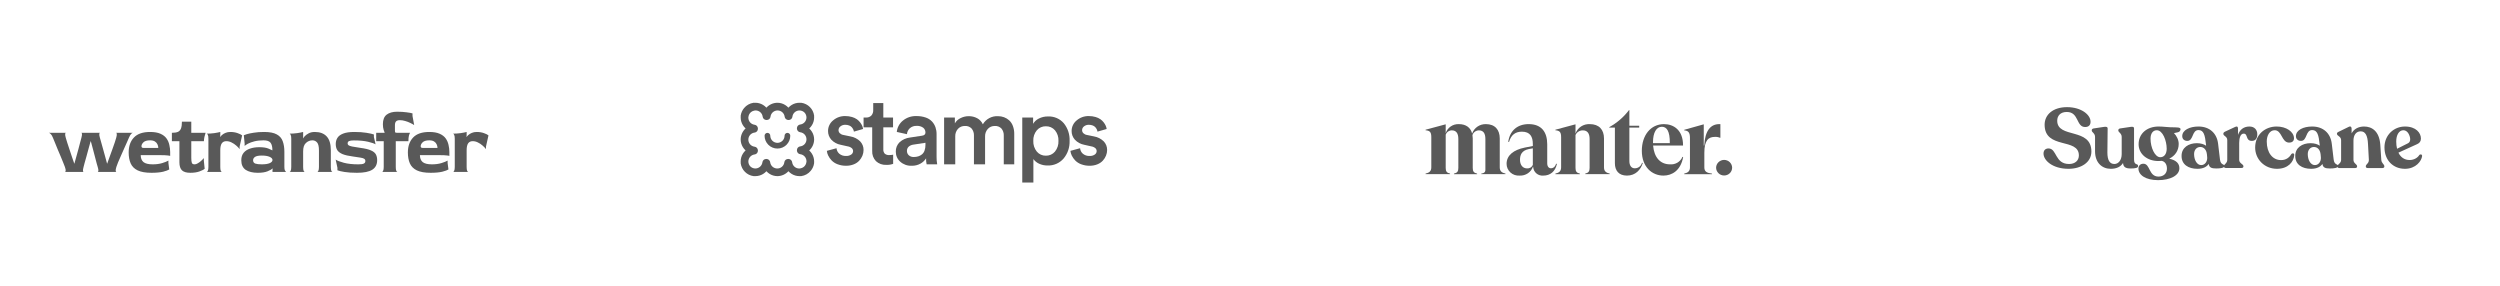 <svg width="840" height="96" viewBox="0 0 840 96" fill="none" xmlns="http://www.w3.org/2000/svg">
<path d="M21.811 57.778C21.942 57.778 22.026 57.656 22.064 57.412C22.12 57.169 22.036 56.728 21.811 56.091C21.736 55.847 21.567 55.416 21.305 54.798C21.061 54.179 20.771 53.467 20.433 52.661C20.096 51.856 19.75 51.04 19.393 50.216C19.056 49.391 18.747 48.632 18.466 47.939C18.185 47.245 17.969 46.721 17.819 46.364C17.576 45.727 17.313 45.278 17.032 45.015C16.77 44.753 16.554 44.622 16.386 44.622H22.12C22.008 44.622 21.933 44.753 21.895 45.015C21.858 45.278 21.933 45.727 22.12 46.364C22.214 46.702 22.364 47.199 22.57 47.854C22.795 48.51 23.038 49.251 23.301 50.075C23.582 50.9 23.863 51.743 24.144 52.605C24.444 53.467 24.716 54.264 24.959 54.995H24.988C25.194 54.245 25.419 53.439 25.662 52.577C25.906 51.696 26.14 50.844 26.365 50.019C26.59 49.176 26.787 48.426 26.955 47.77C27.143 47.114 27.274 46.627 27.349 46.308C27.517 45.671 27.583 45.231 27.546 44.987C27.508 44.743 27.442 44.622 27.349 44.622H33.59C33.477 44.622 33.402 44.753 33.365 45.015C33.327 45.278 33.402 45.727 33.59 46.364C33.683 46.702 33.824 47.199 34.011 47.854C34.199 48.51 34.405 49.251 34.63 50.075C34.855 50.9 35.089 51.743 35.332 52.605C35.576 53.467 35.792 54.264 35.979 54.995H36.007C36.288 54.245 36.579 53.439 36.879 52.577C37.197 51.696 37.506 50.844 37.806 50.019C38.106 49.176 38.368 48.426 38.593 47.77C38.818 47.114 38.968 46.627 39.043 46.308C39.212 45.709 39.277 45.278 39.24 45.015C39.202 44.753 39.137 44.622 39.043 44.622H44.637C44.506 44.622 44.319 44.743 44.075 44.987C43.831 45.231 43.578 45.662 43.316 46.28C43.185 46.617 42.969 47.114 42.669 47.77C42.37 48.426 42.041 49.157 41.685 49.963C41.33 50.769 40.973 51.575 40.617 52.38C40.261 53.186 39.943 53.917 39.661 54.573C39.399 55.229 39.212 55.735 39.099 56.091C38.912 56.691 38.837 57.122 38.874 57.384C38.912 57.647 38.987 57.778 39.099 57.778H32.831C32.943 57.778 33.018 57.647 33.055 57.384C33.093 57.122 33.018 56.691 32.831 56.091C32.774 55.922 32.662 55.538 32.493 54.938C32.343 54.339 32.156 53.617 31.931 52.774C31.706 51.912 31.472 51.022 31.228 50.103C30.985 49.185 30.75 48.314 30.525 47.489H30.441C30.216 48.276 29.982 49.119 29.738 50.019C29.495 50.9 29.26 51.762 29.035 52.605C28.811 53.43 28.604 54.161 28.417 54.798C28.248 55.416 28.136 55.847 28.08 56.091C27.911 56.709 27.845 57.15 27.883 57.412C27.921 57.656 27.986 57.778 28.08 57.778H21.811ZM50.88 58.059C48.912 58.059 47.366 57.787 46.242 57.243C45.136 56.7 44.358 55.922 43.908 54.91C43.459 53.88 43.234 52.652 43.234 51.228C43.234 49.11 43.824 47.433 45.005 46.196C46.185 44.959 47.994 44.34 50.43 44.34C51.855 44.34 53.007 44.537 53.888 44.931C54.788 45.324 55.472 45.849 55.94 46.505C56.408 47.161 56.727 47.892 56.896 48.698C57.083 49.485 57.177 50.281 57.177 51.087V52.408C57.177 52.352 56.914 52.296 56.39 52.24C55.884 52.165 55.022 52.127 53.804 52.127H47.282C47.282 53.158 47.591 53.936 48.209 54.461C48.847 54.967 49.877 55.219 51.302 55.219C52.501 55.219 53.569 55.079 54.506 54.798C55.462 54.498 56.156 54.217 56.587 53.955V54.798L56.868 56.934C56.512 57.178 55.828 57.431 54.816 57.693C53.804 57.937 52.492 58.059 50.88 58.059ZM48.322 49.71H53.185C53.185 49.297 53.091 48.895 52.904 48.501C52.735 48.107 52.454 47.789 52.061 47.545C51.667 47.283 51.124 47.152 50.43 47.152C49.4 47.152 48.659 47.367 48.209 47.798C47.76 48.229 47.535 48.679 47.535 49.148C47.535 49.335 47.591 49.475 47.703 49.569C47.816 49.663 48.022 49.71 48.322 49.71ZM63.963 58.059C62.67 58.059 61.733 57.787 61.152 57.243C60.571 56.681 60.281 55.772 60.281 54.517V47.433H57.751V44.622C58.613 44.622 59.287 44.519 59.775 44.312C60.262 44.087 60.609 43.703 60.815 43.16C61.021 42.616 61.124 41.857 61.124 40.883H64.272V44.622H69.079C68.948 44.996 68.817 45.465 68.686 46.027C68.573 46.571 68.517 47.039 68.517 47.433H64.272V52.971C64.272 53.833 64.338 54.423 64.469 54.742C64.6 55.06 64.91 55.219 65.397 55.219C65.715 55.219 66.062 55.107 66.437 54.882C66.83 54.657 67.205 54.386 67.561 54.067C67.936 53.73 68.245 53.411 68.489 53.111V53.983L68.77 56.709C68.433 57.009 67.842 57.309 66.999 57.609C66.156 57.909 65.144 58.059 63.963 58.059ZM69.462 57.778C69.593 57.778 69.715 57.647 69.828 57.384C69.959 57.122 70.024 56.691 70.024 56.091V46.589C70.024 45.99 69.959 45.568 69.828 45.324C69.715 45.062 69.593 44.922 69.462 44.903C70.287 44.903 71.13 44.846 71.992 44.734C72.854 44.603 73.529 44.472 74.016 44.34V45.465L73.96 45.943L74.016 45.999C74.147 45.793 74.353 45.568 74.635 45.324C74.934 45.062 75.309 44.837 75.759 44.65C76.228 44.444 76.771 44.34 77.389 44.34C78.308 44.34 79.123 44.472 79.835 44.734C80.547 44.978 81.053 45.231 81.353 45.493L80.51 49.26V50.103C80.229 49.71 79.844 49.307 79.357 48.895C78.889 48.482 78.364 48.136 77.783 47.854C77.221 47.573 76.64 47.433 76.04 47.433C75.365 47.433 74.859 47.676 74.522 48.164C74.185 48.651 74.016 49.419 74.016 50.469V56.091C74.016 56.691 74.072 57.122 74.185 57.384C74.316 57.647 74.447 57.778 74.578 57.778H69.462ZM86.611 58.059C84.924 58.059 83.575 57.731 82.563 57.075C81.57 56.4 81.073 55.322 81.073 53.842C81.073 52.811 81.335 51.977 81.86 51.34C82.385 50.703 83.097 50.234 83.996 49.935C84.915 49.616 85.955 49.457 87.117 49.457C88.41 49.457 89.422 49.607 90.153 49.907C90.884 50.206 91.343 50.413 91.53 50.525C91.53 49.363 91.324 48.51 90.912 47.967C90.499 47.423 89.703 47.152 88.522 47.152C87.379 47.152 86.367 47.264 85.486 47.489C84.606 47.714 83.884 47.976 83.322 48.276C82.778 48.576 82.403 48.829 82.197 49.035V48.192L81.916 45.437C82.047 45.362 82.394 45.24 82.956 45.071C83.519 44.903 84.287 44.743 85.261 44.593C86.236 44.425 87.398 44.34 88.747 44.34C90.603 44.34 92.017 44.612 92.992 45.156C93.966 45.681 94.632 46.44 94.988 47.433C95.363 48.426 95.55 49.625 95.55 51.031V56.091C95.55 56.616 95.606 57 95.719 57.243C95.85 57.468 95.981 57.647 96.112 57.778H91.558V57.187L91.615 56.653L91.558 56.597C91.258 56.916 90.687 57.243 89.844 57.581C89.019 57.9 87.941 58.059 86.611 58.059ZM87.932 55.219C89.094 55.219 89.984 55.088 90.603 54.826C91.24 54.545 91.558 54.189 91.558 53.758C91.558 53.327 91.23 52.971 90.575 52.69C89.937 52.408 89.066 52.268 87.96 52.268C86.892 52.268 86.133 52.418 85.683 52.718C85.252 53.017 85.037 53.392 85.037 53.842C85.037 54.404 85.29 54.779 85.796 54.967C86.302 55.135 87.014 55.219 87.932 55.219ZM97.301 57.778C97.432 57.778 97.554 57.647 97.666 57.384C97.798 57.122 97.863 56.691 97.863 56.091V46.589C97.863 45.99 97.798 45.568 97.666 45.324C97.554 45.062 97.432 44.922 97.301 44.903C98.126 44.903 98.969 44.846 99.831 44.734C100.693 44.603 101.368 44.472 101.855 44.34V46.055L101.799 46.421L101.855 46.477C101.911 46.346 102.089 46.111 102.389 45.774C102.689 45.437 103.12 45.118 103.682 44.818C104.244 44.5 104.938 44.34 105.762 44.34C107.505 44.34 108.836 44.837 109.754 45.83C110.691 46.824 111.16 48.379 111.16 50.497V56.091C111.16 56.691 111.216 57.122 111.328 57.384C111.46 57.647 111.591 57.778 111.722 57.778H106.606C106.737 57.778 106.859 57.647 106.971 57.384C107.102 57.122 107.168 56.691 107.168 56.091V50.581C107.168 49.251 106.962 48.351 106.549 47.883C106.137 47.395 105.612 47.152 104.975 47.152C104.169 47.152 103.448 47.442 102.811 48.023C102.174 48.585 101.855 49.522 101.855 50.834V56.091C101.855 56.691 101.911 57.122 102.024 57.384C102.155 57.647 102.286 57.778 102.417 57.778H97.301ZM119.951 58.059C118.283 58.059 116.877 57.965 115.734 57.778C114.591 57.59 113.804 57.403 113.373 57.215V56.372L112.782 53.617C113.27 53.973 114.179 54.329 115.509 54.685C116.84 55.041 118.47 55.219 120.401 55.219C121.281 55.219 121.89 55.135 122.228 54.967C122.584 54.798 122.762 54.507 122.762 54.095C122.762 53.776 122.64 53.533 122.396 53.364C122.172 53.196 121.759 53.064 121.16 52.971C120.56 52.858 119.688 52.727 118.545 52.577C117.102 52.39 115.959 52.127 115.116 51.79C114.272 51.434 113.673 50.984 113.317 50.441C112.979 49.878 112.811 49.194 112.811 48.389C112.811 47.639 112.989 46.964 113.345 46.364C113.719 45.746 114.357 45.259 115.256 44.903C116.175 44.528 117.449 44.34 119.079 44.34C120.616 44.34 121.965 44.434 123.127 44.622C124.289 44.809 125.123 44.996 125.629 45.184V46.027L126.191 48.501C125.76 48.22 124.917 47.929 123.661 47.63C122.406 47.33 120.813 47.18 118.883 47.18C118.133 47.18 117.599 47.255 117.28 47.405C116.962 47.555 116.802 47.817 116.802 48.192C116.802 48.435 116.905 48.642 117.112 48.81C117.318 48.96 117.721 49.101 118.32 49.232C118.939 49.363 119.857 49.513 121.075 49.682C122.668 49.888 123.868 50.178 124.673 50.553C125.479 50.909 126.023 51.359 126.304 51.902C126.585 52.427 126.726 53.064 126.726 53.814C126.726 55.257 126.182 56.325 125.095 57.019C124.008 57.712 122.293 58.059 119.951 58.059ZM128.369 57.778C128.5 57.778 128.622 57.647 128.734 57.384C128.865 57.122 128.931 56.691 128.931 56.091V47.433H126.401V44.622H129.212L129.24 44.565C129.184 44.472 129.072 44.163 128.903 43.638C128.734 43.094 128.65 42.457 128.65 41.726C128.65 40.246 129.072 39.177 129.915 38.522C130.777 37.866 131.948 37.538 133.429 37.538C134.628 37.538 135.687 37.603 136.605 37.734C137.524 37.847 138.189 37.969 138.602 38.1V38.971L139.164 42.035C138.826 41.792 138.385 41.548 137.843 41.304C137.317 41.042 136.755 40.827 136.156 40.658C135.556 40.471 134.956 40.377 134.356 40.377C133.757 40.377 133.326 40.517 133.063 40.798C132.82 41.08 132.698 41.492 132.698 42.035V43.778C132.698 44.191 132.735 44.434 132.81 44.509C132.885 44.584 133.138 44.622 133.569 44.622H137.786C137.655 44.79 137.524 45.118 137.392 45.605C137.28 46.074 137.224 46.683 137.224 47.433H132.979V56.091C132.979 56.691 133.035 57.122 133.148 57.384C133.279 57.647 133.41 57.778 133.541 57.778H128.369ZM144.692 58.059C142.724 58.059 141.178 57.787 140.054 57.243C138.948 56.7 138.17 55.922 137.72 54.91C137.271 53.88 137.046 52.652 137.046 51.228C137.046 49.11 137.636 47.433 138.817 46.196C139.997 44.959 141.806 44.34 144.242 44.34C145.666 44.34 146.819 44.537 147.7 44.931C148.599 45.324 149.284 45.849 149.752 46.505C150.22 47.161 150.539 47.892 150.708 48.698C150.895 49.485 150.989 50.281 150.989 51.087V52.408C150.989 52.352 150.726 52.296 150.202 52.24C149.696 52.165 148.834 52.127 147.615 52.127H141.094C141.094 53.158 141.403 53.936 142.021 54.461C142.658 54.967 143.69 55.219 145.114 55.219C146.313 55.219 147.381 55.079 148.318 54.798C149.274 54.498 149.967 54.217 150.399 53.955V54.798L150.68 56.934C150.324 57.178 149.64 57.431 148.628 57.693C147.616 57.937 146.304 58.059 144.692 58.059ZM142.134 49.71H146.997C146.997 49.297 146.903 48.895 146.716 48.501C146.547 48.107 146.266 47.789 145.873 47.545C145.479 47.283 144.935 47.152 144.242 47.152C143.212 47.152 142.471 47.367 142.021 47.798C141.572 48.229 141.347 48.679 141.347 49.148C141.347 49.335 141.403 49.475 141.515 49.569C141.628 49.663 141.834 49.71 142.134 49.71ZM152.237 57.778C152.369 57.778 152.49 57.647 152.602 57.384C152.734 57.122 152.799 56.691 152.799 56.091V46.589C152.799 45.99 152.734 45.568 152.602 45.324C152.49 45.062 152.369 44.922 152.237 44.903C153.062 44.903 153.905 44.846 154.767 44.734C155.63 44.603 156.304 44.472 156.791 44.34V45.465L156.734 45.943L156.791 45.999C156.923 45.793 157.128 45.568 157.409 45.324C157.71 45.062 158.084 44.837 158.534 44.65C159.003 44.444 159.546 44.34 160.164 44.34C161.083 44.34 161.898 44.472 162.61 44.734C163.322 44.978 163.828 45.231 164.128 45.493L163.284 49.26V50.103C163.003 49.71 162.619 49.307 162.132 48.895C161.664 48.482 161.139 48.136 160.558 47.854C159.995 47.573 159.415 47.433 158.815 47.433C158.14 47.433 157.634 47.676 157.297 48.164C156.959 48.651 156.791 49.419 156.791 50.469V56.091C156.791 56.691 156.847 57.122 156.959 57.384C157.091 57.647 157.222 57.778 157.353 57.778H152.237Z" fill="#595959"/>
<path d="M277.82 50.688L281.071 49.8C281.125 50.516 281.459 51.181 282.002 51.652C282.638 52.179 283.449 52.447 284.274 52.401C284.889 52.436 285.499 52.27 286.011 51.928C286.203 51.8 286.361 51.627 286.47 51.423C286.58 51.22 286.638 50.993 286.639 50.762C286.64 50.571 286.599 50.382 286.518 50.208C286.437 50.034 286.319 49.881 286.172 49.758C285.772 49.441 285.293 49.238 284.787 49.169L282.453 48.646C281.252 48.425 280.154 47.826 279.319 46.937C278.597 46.129 278.206 45.08 278.223 43.997C278.222 43.321 278.373 42.654 278.664 42.044C278.955 41.434 279.378 40.896 279.904 40.47C281.041 39.483 282.508 38.958 284.015 38.999C284.78 38.99 285.543 39.096 286.277 39.312C286.867 39.478 287.426 39.739 287.933 40.084C288.35 40.383 288.719 40.744 289.028 41.154C289.301 41.503 289.529 41.886 289.705 42.292C289.845 42.628 289.944 42.98 290.001 43.339L286.911 44.227C286.877 43.972 286.802 43.724 286.69 43.492C286.562 43.226 286.398 42.979 286.203 42.757C285.961 42.49 285.659 42.286 285.321 42.161C284.905 42.001 284.461 41.922 284.015 41.931C283.427 41.91 282.851 42.097 282.389 42.461C282.191 42.607 282.029 42.797 281.917 43.016C281.805 43.235 281.745 43.477 281.742 43.723C281.74 43.917 281.778 44.11 281.853 44.29C281.928 44.469 282.039 44.632 282.179 44.767C282.5 45.072 282.907 45.273 283.346 45.342L285.724 45.831C286.965 46.034 288.113 46.616 289.011 47.495C289.761 48.272 290.172 49.314 290.154 50.394C290.154 51.044 290.027 51.687 289.781 52.289C289.526 52.911 289.164 53.483 288.709 53.979C288.194 54.525 287.563 54.95 286.862 55.22C286.047 55.544 285.176 55.704 284.299 55.692C283.313 55.708 282.333 55.535 281.411 55.185C280.65 54.907 279.962 54.46 279.398 53.878C278.947 53.402 278.57 52.861 278.278 52.273C278.034 51.775 277.879 51.239 277.82 50.688Z" fill="#595959"/>
<path d="M290.163 42.786V39.491H290.971C291.305 39.515 291.64 39.467 291.954 39.349C292.267 39.231 292.551 39.047 292.787 38.809C293.212 38.312 293.432 37.67 293.402 37.016V34.636H296.795V39.491H300.062V42.786H296.795V50.117C296.77 50.389 296.8 50.664 296.882 50.924C296.965 51.185 297.099 51.426 297.277 51.634C297.705 51.983 298.253 52.151 298.803 52.102C299.237 52.103 299.671 52.06 300.097 51.974V55.052C299.356 55.315 298.572 55.432 297.788 55.396C297.156 55.431 296.524 55.339 295.929 55.124C295.333 54.91 294.788 54.578 294.324 54.148C293.889 53.691 293.552 53.149 293.334 52.556C293.117 51.964 293.023 51.333 293.059 50.703V42.786H290.163Z" fill="#595959"/>
<path d="M300.992 50.991C300.965 50.388 301.068 49.786 301.294 49.226C301.52 48.666 301.864 48.161 302.302 47.746C303.265 46.895 304.466 46.361 305.743 46.213L309.783 45.598C310.561 45.5 310.951 45.147 310.951 44.537C310.958 44.229 310.895 43.924 310.767 43.644C310.638 43.364 310.446 43.118 310.207 42.923C309.56 42.459 308.77 42.237 307.976 42.295C307.146 42.253 306.331 42.535 305.705 43.082C305.141 43.605 304.794 44.32 304.732 45.086L301.321 44.33C301.392 43.599 301.606 42.889 301.952 42.241C302.299 41.593 302.77 41.02 303.338 40.554C304.623 39.488 306.258 38.935 307.927 39.001C308.984 38.982 310.036 39.146 311.037 39.488C311.842 39.756 312.569 40.216 313.157 40.828C313.669 41.38 314.063 42.032 314.314 42.742C314.57 43.486 314.697 44.268 314.689 45.055V52.685C314.676 53.53 314.744 54.374 314.894 55.206H311.349C311.197 54.55 311.136 53.876 311.17 53.203C310.697 53.935 310.053 54.541 309.294 54.969C308.384 55.476 307.354 55.727 306.312 55.694C304.897 55.757 303.514 55.26 302.463 54.311C301.995 53.894 301.622 53.382 301.368 52.81C301.114 52.237 300.986 51.617 300.992 50.991ZM304.732 50.722C304.728 50.991 304.779 51.258 304.884 51.506C304.989 51.754 305.145 51.977 305.341 52.161C305.569 52.366 305.836 52.523 306.125 52.625C306.414 52.726 306.721 52.769 307.027 52.751C307.536 52.757 308.042 52.685 308.529 52.538C308.981 52.397 309.403 52.173 309.772 51.876C310.17 51.542 310.471 51.106 310.642 50.615C310.86 49.995 310.965 49.341 310.951 48.684V47.974L306.848 48.602C306.281 48.676 305.747 48.914 305.313 49.286C305.118 49.469 304.966 49.692 304.865 49.939C304.765 50.187 304.72 50.453 304.732 50.719V50.722Z" fill="#595959"/>
<path d="M317.218 55.207V39.491H320.833V41.45C321.28 40.669 321.959 40.047 322.776 39.67C323.615 39.253 324.539 39.035 325.476 39.035C326.478 39.017 327.467 39.256 328.349 39.731C329.182 40.184 329.844 40.895 330.234 41.758C330.751 40.88 331.501 40.162 332.4 39.681C333.299 39.201 334.313 38.977 335.331 39.035C336.024 39.03 336.713 39.15 337.363 39.389C338.002 39.628 338.589 39.987 339.094 40.445C339.65 40.966 340.074 41.612 340.33 42.328C340.647 43.186 340.801 44.095 340.786 45.009V55.207H337.267V45.576C337.31 44.724 337.042 43.885 336.512 43.216C336.225 42.908 335.872 42.668 335.48 42.515C335.087 42.361 334.665 42.297 334.245 42.328C333.803 42.313 333.363 42.396 332.956 42.569C332.549 42.743 332.186 43.005 331.892 43.335C331.282 44.02 330.957 44.913 330.986 45.829V55.207H327.246V45.576C327.286 44.728 327.021 43.894 326.498 43.224C326.212 42.912 325.858 42.669 325.464 42.514C325.07 42.359 324.646 42.295 324.224 42.328C323.78 42.309 323.339 42.388 322.929 42.559C322.52 42.729 322.153 42.987 321.854 43.314C321.246 44.009 320.928 44.91 320.964 45.832V55.21L317.218 55.207Z" fill="#595959"/>
<path d="M343.48 61.342V39.491H347.126V41.597C347.586 40.831 348.259 40.215 349.063 39.824C350.009 39.346 351.057 39.108 352.116 39.129C353.12 39.081 354.122 39.262 355.046 39.659C355.969 40.056 356.79 40.658 357.445 41.419C358.787 43.088 359.476 45.187 359.385 47.325C359.47 49.49 358.748 51.609 357.358 53.273C356.696 54.038 355.869 54.645 354.94 55.049C354.01 55.452 353.002 55.642 351.989 55.604C350.998 55.623 350.015 55.415 349.116 54.996C348.36 54.654 347.706 54.121 347.218 53.449V61.34L343.48 61.342ZM347.189 47.328C347.127 48.635 347.547 49.919 348.37 50.937C348.741 51.38 349.206 51.734 349.733 51.972C350.259 52.209 350.833 52.325 351.41 52.309C351.989 52.326 352.564 52.212 353.093 51.975C353.621 51.739 354.089 51.387 354.463 50.945C355.289 49.926 355.709 48.638 355.644 47.328C355.706 46.04 355.288 44.774 354.471 43.775C354.094 43.336 353.622 42.987 353.092 42.754C352.562 42.522 351.986 42.411 351.407 42.43C350.831 42.414 350.258 42.528 349.732 42.763C349.206 42.997 348.739 43.347 348.367 43.787C347.55 44.78 347.13 46.041 347.189 47.325V47.328Z" fill="#595959"/>
<path d="M359.658 50.688L362.909 49.8C362.963 50.516 363.298 51.181 363.84 51.652C364.476 52.179 365.288 52.447 366.114 52.401C366.728 52.436 367.338 52.27 367.849 51.928C368.042 51.8 368.199 51.627 368.309 51.423C368.419 51.22 368.477 50.993 368.478 50.762C368.479 50.571 368.437 50.382 368.357 50.208C368.276 50.034 368.158 49.881 368.011 49.758C367.611 49.441 367.132 49.238 366.626 49.169L364.292 48.646C363.092 48.425 361.994 47.826 361.16 46.937C360.437 46.13 360.045 45.08 360.062 43.997C360.062 43.321 360.213 42.654 360.503 42.044C360.794 41.434 361.218 40.896 361.743 40.47C362.881 39.483 364.348 38.958 365.854 38.999C366.62 38.99 367.382 39.096 368.117 39.312C368.707 39.478 369.266 39.739 369.772 40.084C370.189 40.384 370.559 40.744 370.869 41.154C371.141 41.503 371.368 41.886 371.545 42.292C371.684 42.628 371.783 42.98 371.84 43.339L368.751 44.227C368.717 43.972 368.642 43.724 368.531 43.492C368.402 43.226 368.237 42.979 368.042 42.757C367.8 42.49 367.498 42.286 367.161 42.161C366.744 42 366.3 41.922 365.854 41.931C365.267 41.91 364.691 42.097 364.229 42.461C364.031 42.607 363.869 42.797 363.757 43.016C363.644 43.235 363.584 43.477 363.582 43.723C363.58 43.917 363.617 44.11 363.692 44.29C363.767 44.469 363.878 44.632 364.018 44.767C364.34 45.072 364.747 45.273 365.185 45.342L367.563 45.831C368.804 46.034 369.953 46.615 370.851 47.495C371.6 48.273 372.011 49.315 371.993 50.394C371.993 51.044 371.866 51.688 371.62 52.289C371.365 52.911 371.002 53.483 370.548 53.979C370.033 54.525 369.402 54.95 368.7 55.22C367.886 55.544 367.015 55.704 366.138 55.692C365.152 55.708 364.171 55.536 363.25 55.185C362.489 54.906 361.801 54.46 361.238 53.878C360.787 53.402 360.409 52.861 360.117 52.273C359.874 51.775 359.719 51.239 359.658 50.688Z" fill="#595959"/>
<path d="M250.658 39.204C250.675 39.161 250.686 39.117 250.693 39.072C250.807 38.265 251.222 37.532 251.856 37.019C252.305 36.662 252.842 36.431 253.41 36.353C253.448 36.347 253.485 36.338 253.521 36.325C253.632 36.313 253.744 36.308 253.856 36.308C254.631 36.303 255.38 36.582 255.962 37.091C256.545 37.6 256.921 38.305 257.019 39.072C257.03 39.193 257.086 39.306 257.177 39.388C257.267 39.47 257.386 39.515 257.508 39.513H257.624C257.746 39.515 257.865 39.471 257.955 39.389C258.046 39.307 258.102 39.193 258.112 39.072C258.206 38.306 258.578 37.603 259.157 37.093C259.737 36.584 260.483 36.304 261.254 36.308C262.029 36.303 262.778 36.582 263.36 37.091C263.943 37.6 264.319 38.305 264.417 39.072C264.428 39.193 264.484 39.306 264.575 39.388C264.665 39.47 264.784 39.515 264.906 39.513H264.996C265.118 39.515 265.237 39.471 265.327 39.389C265.418 39.307 265.474 39.193 265.484 39.072C265.582 38.308 265.955 37.606 266.533 37.098C267.112 36.589 267.856 36.308 268.626 36.308C269.459 36.308 270.259 36.633 270.854 37.215C271.438 37.811 271.764 38.611 271.763 39.445C271.763 40.215 271.482 40.958 270.973 41.536C270.463 42.114 269.76 42.486 268.995 42.583C268.874 42.593 268.76 42.649 268.678 42.74C268.596 42.831 268.551 42.949 268.554 43.071V43.161C268.552 43.283 268.596 43.401 268.678 43.492C268.76 43.582 268.874 43.638 268.995 43.648C269.763 43.746 270.469 44.122 270.979 44.704C271.489 45.285 271.768 46.034 271.763 46.807C271.767 47.578 271.487 48.323 270.977 48.902C270.467 49.48 269.762 49.852 268.995 49.945C268.874 49.955 268.76 50.011 268.678 50.102C268.596 50.193 268.551 50.311 268.554 50.433V50.55C268.552 50.672 268.597 50.79 268.679 50.88C268.761 50.971 268.874 51.027 268.995 51.038C269.763 51.136 270.469 51.511 270.979 52.093C271.489 52.675 271.768 53.423 271.763 54.196C271.763 54.3 271.758 54.402 271.748 54.504C271.732 54.546 271.719 54.591 271.712 54.636C271.599 55.443 271.184 56.176 270.55 56.689C270.101 57.046 269.564 57.276 268.995 57.355C268.958 57.361 268.922 57.37 268.886 57.382C268.774 57.394 268.662 57.4 268.549 57.4C267.775 57.404 267.026 57.126 266.444 56.617C265.861 56.108 265.485 55.403 265.387 54.636C265.377 54.515 265.32 54.401 265.23 54.32C265.139 54.238 265.021 54.193 264.899 54.195H264.782C264.66 54.193 264.541 54.237 264.45 54.319C264.36 54.401 264.304 54.514 264.294 54.636C264.2 55.401 263.828 56.105 263.249 56.615C262.669 57.124 261.923 57.404 261.151 57.4C260.377 57.404 259.628 57.126 259.045 56.617C258.463 56.108 258.087 55.403 257.988 54.636C257.978 54.515 257.922 54.401 257.831 54.32C257.74 54.238 257.622 54.193 257.5 54.195H257.41C257.288 54.193 257.169 54.237 257.078 54.319C256.988 54.401 256.932 54.514 256.922 54.636C256.824 55.4 256.451 56.102 255.873 56.611C255.294 57.119 254.55 57.4 253.779 57.4C252.945 57.401 252.143 57.075 251.546 56.492C250.963 55.897 250.637 55.096 250.638 54.263C250.638 53.493 250.919 52.75 251.428 52.172C251.937 51.594 252.64 51.222 253.405 51.125C253.527 51.115 253.641 51.059 253.723 50.968C253.805 50.878 253.85 50.759 253.847 50.637V50.547C253.849 50.425 253.804 50.307 253.722 50.216C253.64 50.126 253.527 50.07 253.405 50.059C252.637 49.961 251.932 49.586 251.422 49.004C250.912 48.422 250.633 47.674 250.638 46.901C250.634 46.13 250.914 45.385 251.424 44.806C251.934 44.228 252.639 43.856 253.405 43.762C253.527 43.753 253.641 43.697 253.723 43.606C253.805 43.516 253.85 43.397 253.847 43.275V43.158C253.849 43.036 253.804 42.918 253.722 42.827C253.64 42.737 253.527 42.681 253.405 42.67C252.637 42.572 251.932 42.197 251.422 41.615C250.912 41.033 250.633 40.285 250.638 39.512C250.638 39.408 250.643 39.306 250.653 39.204H250.658ZM253.413 35.328C253.374 35.318 253.334 35.311 253.294 35.307C252.236 35.455 251.272 35.995 250.596 36.822C250.085 37.43 249.756 38.169 249.648 38.956C249.65 38.99 249.656 39.024 249.664 39.057C249.65 39.193 249.643 39.329 249.643 39.465C249.65 40.221 249.858 40.962 250.246 41.611C250.634 42.26 251.189 42.794 251.853 43.158C251.189 43.522 250.634 44.056 250.246 44.705C249.857 45.355 249.649 46.095 249.643 46.852C249.65 47.608 249.858 48.349 250.246 48.998C250.634 49.647 251.189 50.181 251.853 50.544C251.185 50.904 250.627 51.437 250.238 52.087C249.849 52.737 249.643 53.48 249.643 54.238C249.643 54.355 249.648 54.471 249.657 54.587C249.645 54.64 249.64 54.695 249.645 54.75C249.768 55.673 250.194 56.53 250.855 57.187C251.512 57.847 252.37 58.272 253.294 58.395C253.35 58.4 253.405 58.396 253.459 58.383C253.574 58.393 253.69 58.397 253.808 58.397C254.566 58.397 255.31 58.191 255.961 57.803C256.612 57.414 257.146 56.857 257.505 56.19C257.869 56.853 258.404 57.407 259.054 57.795C259.704 58.183 260.445 58.391 261.202 58.397C261.96 58.391 262.701 58.183 263.352 57.795C264.002 57.407 264.536 56.853 264.9 56.19C265.265 56.853 265.799 57.407 266.449 57.795C267.099 58.183 267.841 58.391 268.598 58.397C268.731 58.397 268.867 58.391 268.995 58.378C269.034 58.389 269.074 58.395 269.114 58.398C270.171 58.251 271.133 57.71 271.807 56.884C272.319 56.276 272.648 55.537 272.756 54.75C272.754 54.716 272.748 54.682 272.74 54.649C272.754 54.514 272.76 54.38 272.76 54.241C272.754 53.485 272.546 52.744 272.157 52.095C271.769 51.446 271.215 50.912 270.551 50.548C271.215 50.184 271.769 49.65 272.158 49.001C272.546 48.351 272.754 47.611 272.76 46.854C272.754 46.098 272.546 45.358 272.157 44.709C271.769 44.059 271.215 43.526 270.551 43.162C271.219 42.802 271.777 42.269 272.165 41.619C272.554 40.969 272.76 40.225 272.76 39.468C272.76 39.35 272.755 39.234 272.746 39.119C272.758 39.066 272.763 39.011 272.759 38.956C272.636 38.032 272.21 37.176 271.548 36.52C270.891 35.859 270.034 35.434 269.109 35.311C269.054 35.306 268.999 35.31 268.945 35.323C268.83 35.313 268.713 35.309 268.596 35.309C267.838 35.309 267.094 35.514 266.443 35.903C265.792 36.292 265.258 36.849 264.899 37.516C264.534 36.853 264 36.299 263.35 35.911C262.7 35.523 261.958 35.315 261.201 35.309C260.444 35.315 259.702 35.523 259.052 35.911C258.402 36.299 257.868 36.853 257.503 37.516C257.139 36.853 256.604 36.299 255.954 35.911C255.304 35.523 254.562 35.315 253.805 35.309C253.672 35.309 253.536 35.315 253.408 35.328H253.413Z" fill="#595959"/>
<path d="M269.138 59.185L269.055 59.179C269.021 59.179 268.986 59.172 268.952 59.167C268.836 59.175 268.717 59.18 268.599 59.18C267.689 59.179 266.796 58.926 266.02 58.449C265.607 58.197 265.232 57.887 264.906 57.529C264.437 58.045 263.865 58.458 263.228 58.742C262.591 59.026 261.902 59.175 261.204 59.18C260.293 59.179 259.401 58.926 258.625 58.449C258.213 58.197 257.839 57.888 257.513 57.532C257.19 57.889 256.818 58.198 256.407 58.449C255.625 58.927 254.726 59.18 253.81 59.18C253.706 59.18 253.601 59.18 253.496 59.17C253.41 59.181 253.323 59.183 253.236 59.175H253.214H253.191C252.64 59.102 252.105 58.937 251.608 58.689C251.125 58.446 250.685 58.127 250.304 57.744C249.92 57.364 249.601 56.924 249.359 56.441C249.11 55.945 248.944 55.411 248.871 54.861V54.838V54.816C248.865 54.729 248.866 54.642 248.876 54.556C248.87 54.452 248.867 54.347 248.867 54.243C248.867 53.328 249.12 52.43 249.598 51.649C249.849 51.238 250.159 50.866 250.517 50.544C250.16 50.219 249.85 49.845 249.598 49.433C249.121 48.658 248.868 47.767 248.867 46.857C248.872 46.16 249.021 45.472 249.305 44.836C249.59 44.199 250.003 43.629 250.519 43.16C250.161 42.834 249.851 42.46 249.598 42.047C249.121 41.272 248.868 40.38 248.867 39.471C248.867 39.346 248.872 39.221 248.882 39.096C248.878 39.071 248.875 39.046 248.873 39.021L248.867 38.938L248.878 38.855C249.006 37.925 249.395 37.049 249.999 36.329C250.799 35.349 251.941 34.708 253.195 34.535L253.277 34.523L253.361 34.53C253.395 34.53 253.429 34.537 253.463 34.541C253.581 34.533 253.699 34.529 253.816 34.529C254.727 34.53 255.62 34.783 256.396 35.26C256.809 35.512 257.184 35.822 257.51 36.18C257.979 35.664 258.55 35.251 259.187 34.967C259.824 34.682 260.514 34.533 261.211 34.529C262.122 34.53 263.015 34.783 263.792 35.26C264.203 35.512 264.578 35.821 264.903 36.177C265.226 35.82 265.598 35.511 266.009 35.26C266.791 34.782 267.69 34.529 268.607 34.529C268.711 34.529 268.816 34.529 268.919 34.539C269.006 34.528 269.093 34.526 269.18 34.533H269.202H269.224C269.775 34.607 270.31 34.772 270.807 35.02C271.291 35.262 271.732 35.581 272.113 35.965C272.497 36.344 272.816 36.785 273.057 37.267C273.306 37.764 273.471 38.298 273.545 38.848V38.871V38.893C273.551 38.98 273.549 39.067 273.538 39.153C273.545 39.257 273.548 39.361 273.548 39.465C273.548 40.381 273.295 41.279 272.816 42.06C272.565 42.471 272.256 42.843 271.898 43.165C272.256 43.49 272.565 43.864 272.816 44.275C273.294 45.05 273.547 45.942 273.548 46.852C273.544 47.549 273.394 48.237 273.11 48.873C272.825 49.51 272.412 50.08 271.895 50.549C272.254 50.874 272.564 51.248 272.816 51.661C273.293 52.436 273.547 53.328 273.548 54.238C273.548 54.363 273.544 54.488 273.534 54.612C273.534 54.637 273.54 54.663 273.542 54.688L273.548 54.771L273.536 54.853C273.409 55.784 273.02 56.66 272.416 57.38C271.616 58.36 270.474 59.001 269.22 59.174L269.138 59.185ZM266.168 54.544C266.243 55.121 266.527 55.651 266.966 56.033C267.406 56.415 267.97 56.623 268.553 56.617C268.616 56.617 268.679 56.617 268.742 56.61C268.784 56.599 268.827 56.59 268.87 56.583H268.893C269.32 56.523 269.723 56.35 270.06 56.082C270.539 55.696 270.852 55.142 270.937 54.533V54.511C270.946 54.458 270.958 54.405 270.972 54.353C270.972 54.302 270.978 54.25 270.978 54.199C270.983 53.617 270.775 53.053 270.392 52.614C270.009 52.175 269.479 51.891 268.901 51.816C268.589 51.783 268.3 51.636 268.09 51.403C267.881 51.169 267.766 50.866 267.768 50.553V50.436C267.766 50.129 267.876 49.832 268.078 49.6C268.28 49.369 268.559 49.22 268.864 49.181H268.887H268.91C269.483 49.106 270.008 48.825 270.389 48.391C270.769 47.957 270.977 47.399 270.975 46.822C270.98 46.24 270.772 45.676 270.389 45.237C270.007 44.798 269.476 44.514 268.898 44.44C268.586 44.407 268.297 44.26 268.088 44.026C267.878 43.793 267.763 43.49 267.765 43.176V43.086C267.763 42.779 267.873 42.482 268.075 42.251C268.277 42.02 268.557 41.87 268.862 41.831H268.884H268.907C269.477 41.751 270 41.468 270.379 41.035C270.758 40.602 270.969 40.048 270.972 39.472C270.974 38.846 270.73 38.245 270.293 37.796C269.843 37.359 269.241 37.115 268.614 37.117C268.036 37.115 267.478 37.323 267.043 37.703C266.608 38.082 266.327 38.607 266.252 39.179V39.203V39.225C266.213 39.529 266.064 39.809 265.832 40.011C265.6 40.212 265.303 40.322 264.996 40.32H264.906C264.592 40.322 264.288 40.207 264.054 39.998C263.82 39.789 263.673 39.5 263.64 39.188C263.565 38.611 263.281 38.081 262.841 37.699C262.402 37.317 261.837 37.109 261.254 37.114C260.677 37.112 260.118 37.32 259.684 37.7C259.249 38.08 258.968 38.605 258.893 39.177V39.2V39.222C258.854 39.527 258.704 39.806 258.473 40.008C258.241 40.21 257.943 40.32 257.636 40.317H257.52C257.206 40.319 256.903 40.204 256.669 39.995C256.435 39.786 256.287 39.498 256.254 39.186C256.179 38.608 255.895 38.079 255.456 37.696C255.016 37.314 254.452 37.106 253.869 37.111C253.806 37.111 253.742 37.111 253.679 37.12C253.638 37.13 253.595 37.139 253.552 37.146H253.529C253.102 37.206 252.698 37.379 252.362 37.648C251.882 38.033 251.569 38.587 251.484 39.196V39.219C251.476 39.272 251.464 39.325 251.449 39.377C251.449 39.428 251.445 39.48 251.445 39.531C251.44 40.113 251.648 40.676 252.03 41.115C252.413 41.554 252.943 41.838 253.521 41.913C253.833 41.946 254.122 42.093 254.331 42.327C254.541 42.56 254.656 42.863 254.654 43.177V43.294C254.656 43.6 254.546 43.897 254.344 44.129C254.143 44.36 253.863 44.51 253.558 44.549H253.535H253.512C252.939 44.623 252.413 44.904 252.033 45.338C251.653 45.773 251.444 46.331 251.447 46.907C251.441 47.489 251.649 48.053 252.032 48.492C252.414 48.931 252.945 49.214 253.522 49.289C253.835 49.322 254.123 49.47 254.333 49.703C254.542 49.937 254.657 50.24 254.655 50.553V50.643C254.658 50.95 254.548 51.247 254.346 51.478C254.144 51.71 253.865 51.859 253.56 51.898H253.537H253.513C252.943 51.979 252.421 52.261 252.042 52.694C251.663 53.127 251.452 53.682 251.448 54.257C251.447 54.883 251.691 55.484 252.128 55.933C252.577 56.37 253.18 56.614 253.807 56.612C254.383 56.608 254.938 56.397 255.371 56.019C255.805 55.64 256.088 55.119 256.168 54.549V54.526L256.173 54.503C256.212 54.198 256.362 53.919 256.593 53.718C256.825 53.516 257.123 53.406 257.43 53.409H257.519C257.833 53.407 258.137 53.522 258.371 53.731C258.605 53.94 258.753 54.228 258.785 54.54C258.86 55.117 259.145 55.647 259.584 56.029C260.024 56.411 260.588 56.619 261.171 56.614C261.748 56.616 262.307 56.408 262.742 56.028C263.177 55.648 263.458 55.123 263.532 54.551V54.528L263.537 54.505C263.576 54.201 263.725 53.921 263.957 53.72C264.189 53.518 264.486 53.408 264.794 53.41H264.91C265.223 53.411 265.525 53.526 265.757 53.736C265.99 53.945 266.136 54.233 266.168 54.544Z" fill="#595959"/>
<path d="M261.215 49.912C260.648 49.914 260.086 49.803 259.562 49.586C259.038 49.37 258.562 49.051 258.162 48.65C257.76 48.25 257.442 47.775 257.225 47.252C257.008 46.728 256.897 46.167 256.898 45.601C256.898 45.347 256.999 45.103 257.179 44.924C257.358 44.744 257.602 44.643 257.856 44.643C258.11 44.643 258.354 44.744 258.534 44.924C258.713 45.103 258.814 45.347 258.814 45.601C258.815 46.236 259.068 46.846 259.518 47.295C259.969 47.744 260.579 47.997 261.215 47.998C261.851 47.997 262.461 47.744 262.911 47.295C263.362 46.846 263.615 46.236 263.616 45.601C263.616 45.475 263.64 45.351 263.688 45.234C263.736 45.118 263.807 45.013 263.896 44.924C263.985 44.835 264.091 44.764 264.207 44.716C264.323 44.668 264.448 44.643 264.574 44.643C264.828 44.643 265.072 44.744 265.251 44.924C265.431 45.103 265.532 45.347 265.532 45.601C265.533 46.167 265.422 46.728 265.205 47.252C264.988 47.775 264.67 48.25 264.268 48.65C263.868 49.051 263.392 49.37 262.868 49.586C262.344 49.803 261.782 49.914 261.215 49.912Z" fill="#595959"/>
<path d="M505.851 58.328V58.519H497.717V58.328C498.631 58.169 498.991 57.947 499.089 57.248V46.697C499.089 44.757 498.371 43.803 496.901 43.803C496.415 43.813 495.944 43.972 495.557 44.257C495.169 44.543 494.884 44.94 494.743 45.393C494.809 45.76 494.842 46.133 494.841 46.506V56.425C494.841 57.601 495.2 58.078 496.309 58.332V58.523H488.535V58.328C489.645 58.076 490.002 57.597 490.002 56.421V46.692C490.002 44.752 489.25 43.799 487.813 43.799C487.356 43.803 486.912 43.946 486.543 44.209C486.174 44.471 485.898 44.839 485.755 45.262V56.421C485.755 57.597 486.114 58.074 487.223 58.328V58.519H478.991V58.328C480.265 58.042 480.918 57.501 480.918 56.228V46.093C480.918 44.407 480.461 43.898 478.991 43.771V43.581L485.753 41.768V44.757C486.038 43.845 486.625 43.051 487.423 42.498C488.221 41.946 489.184 41.667 490.163 41.705C492.612 41.705 494.148 42.913 494.637 44.884C494.956 43.939 495.579 43.119 496.415 42.546C497.251 41.973 498.254 41.678 499.276 41.705C502.315 41.705 503.915 43.612 503.915 46.506V56.234C503.923 57.505 504.577 58.047 505.851 58.328Z" fill="#595959"/>
<path d="M523.132 55.058C522.577 57.662 520.846 59 518.558 59C518.145 59.037 517.729 58.993 517.334 58.872C516.939 58.751 516.573 58.554 516.257 58.294C515.941 58.034 515.681 57.715 515.493 57.356C515.304 56.997 515.191 56.605 515.16 56.203L515.095 55.951C514.797 56.873 514.192 57.672 513.377 58.224C512.561 58.776 511.581 59.049 510.589 59C510.028 59.043 509.464 58.971 508.932 58.791C508.401 58.61 507.914 58.323 507.503 57.95C507.091 57.576 506.764 57.123 506.542 56.62C506.319 56.117 506.207 55.574 506.212 55.027C506.212 52.197 508.564 50.353 512.32 49.589L515.031 49.049V48.377C515.031 45.929 514.117 44.245 511.372 44.245C509.25 44.245 507.747 45.23 507.028 47.71L506.769 47.646C507.287 43.99 509.774 41.701 513.629 41.701C517.973 41.701 519.868 44.403 519.868 48.473V54.863C519.868 55.976 520.423 56.548 521.142 56.548C521.763 56.548 522.481 56.199 522.84 55.022L523.132 55.058ZM515.031 55.408V49.843L513.757 50.066C511.209 50.575 510.72 52.132 510.72 53.69C510.72 55.311 511.536 56.583 513.104 56.583C513.512 56.613 513.919 56.516 514.266 56.304C514.613 56.093 514.881 55.779 515.031 55.408Z" fill="#595959"/>
<path d="M540.871 58.328V58.519H532.64V58.328C533.718 58.076 534.107 57.597 534.107 56.421V46.729C534.107 44.789 533.356 43.803 531.821 43.803C531.3 43.799 530.79 43.945 530.354 44.222C529.918 44.499 529.576 44.895 529.371 45.361V56.425C529.371 57.602 529.73 58.079 530.838 58.332V58.523H522.608V58.328C523.882 58.043 524.535 57.502 524.535 56.228V46.093C524.535 44.407 524.078 43.898 522.608 43.772V43.581L529.37 41.769V44.886C529.701 43.916 530.351 43.08 531.219 42.505C532.088 41.93 533.126 41.649 534.175 41.705C537.282 41.705 538.944 43.553 538.944 46.537V56.235C538.945 57.506 539.598 58.047 540.871 58.328Z" fill="#595959"/>
<path d="M551.978 54.772C551.26 57.092 549.496 59 546.654 59C543.91 59 542.603 57.315 542.603 54.836V42.881H540.709V42.722C543.312 41.294 545.572 39.344 547.34 37H547.471V42.246H550.77V42.881H547.467V54.104C547.467 55.567 548.088 56.552 549.296 56.552C549.858 56.551 550.402 56.365 550.841 56.025C551.28 55.684 551.587 55.209 551.713 54.676L551.978 54.772Z" fill="#595959"/>
<path d="M565.536 52.769C564.719 57.347 561.747 59 558.905 59C555.115 59 551.654 56.139 551.654 50.67C551.654 45.456 554.627 41.705 559.102 41.705C562.27 41.705 565.537 43.644 565.504 48.89H555.443C555.77 52.96 557.926 55.217 561.095 55.217C561.981 55.296 562.871 55.095 563.63 54.642C564.389 54.189 564.978 53.51 565.308 52.705L565.536 52.769ZM555.409 47.742V48.092H561.06C561.093 44.023 560.015 42.592 558.384 42.592C556.553 42.595 555.409 44.566 555.409 47.742Z" fill="#595959"/>
<path d="M578.048 41.705V46.283H577.885C577.351 46.055 576.768 45.956 576.186 45.997C574.063 45.997 572.658 47.11 572.658 51.338V56.234C572.658 57.663 573.475 58.109 575.238 58.335V58.525H565.896V58.328C567.17 58.042 567.824 57.501 567.824 56.228V46.378C567.824 44.566 567.333 43.93 565.896 43.803V43.612L572.462 41.769V48.89H572.626C572.885 43.771 574.847 41.705 577.689 41.705H578.048Z" fill="#595959"/>
<path d="M576.611 56.329C576.622 55.636 576.913 54.975 577.42 54.488C577.927 54.001 578.61 53.727 579.322 53.725C580.029 53.734 580.704 54.011 581.204 54.498C581.704 54.984 581.989 55.642 581.998 56.329C582.002 57.024 581.722 57.693 581.22 58.187C580.719 58.682 580.036 58.963 579.322 58.968C578.966 58.969 578.613 58.901 578.283 58.769C577.954 58.637 577.655 58.443 577.403 58.197C577.151 57.952 576.951 57.661 576.815 57.34C576.679 57.02 576.61 56.676 576.611 56.329Z" fill="#595959"/>
<path d="M695.034 56.721C699.156 56.721 702.709 54.617 702.709 50.922C702.709 42.736 691.225 46.659 691.225 40.548C691.225 38.928 692.277 37.62 694.437 37.62C698.587 37.62 697.535 42.68 700.605 42.68C701.827 42.68 702.424 41.997 702.424 40.917C702.453 38.558 699.298 36 694.523 36C689.833 36 686.99 38.501 686.99 41.912C687.019 50.325 698.502 46.176 698.502 52.23C698.502 53.964 697.194 55.101 695.205 55.101C690.401 55.101 691.169 49.928 688.326 49.871C687.161 49.871 686.621 50.61 686.621 51.605C686.621 53.878 689.634 56.721 695.034 56.721ZM717.037 53.537V43.134C717.037 42.651 716.696 42.538 715.957 42.623L712.319 43.163C711.978 43.22 711.751 43.475 711.751 43.76V43.845C711.751 44.47 712.888 44.754 712.888 46.005V51.775C712.888 53.793 711.807 55.101 710.443 55.101C708.88 55.101 708.084 53.878 708.084 51.235L708.169 43.134C708.169 42.651 707.743 42.538 707.004 42.623L703.422 43.163C703.053 43.22 702.826 43.475 702.826 43.76V43.845C702.826 44.47 703.934 44.754 703.934 46.005V50.809C703.934 54.703 706.293 56.721 709.221 56.721C711.182 56.721 712.575 56.01 713.342 54.76C713.428 56.152 714.252 56.607 715.872 56.607C717.464 56.607 718.402 56.437 718.402 55.783C718.402 54.731 717.037 55.783 717.037 53.537ZM730.964 42.793C728.065 42.793 727.126 42.509 725.307 42.509C721.328 42.509 718.571 44.925 718.571 48.478C718.571 51.718 721.413 54.106 725.222 54.106C725.592 54.106 725.961 54.077 726.331 54.049C727.439 54.276 728.093 55.243 728.093 56.664C728.093 58.256 726.984 59.336 725.222 59.336C721.897 59.279 722.522 55.015 720.191 55.015C719.026 55.015 718.514 55.811 718.514 56.607C718.514 58.824 720.959 60.529 725.137 60.529C729.173 60.529 732.271 58.966 732.271 56.55C732.271 55.044 731.39 53.878 728.86 53.31C730.822 52.372 732.044 50.61 732.044 48.364C732.044 47 731.362 45.664 730.452 44.726C731.333 44.47 732.413 44.584 732.612 43.646C732.783 43.134 732.499 42.793 730.964 42.793ZM722.579 46.602C722.579 44.868 723.375 43.76 724.682 43.76C726.672 43.76 728.008 47.256 728.008 49.984C728.008 51.661 727.212 52.827 725.847 52.827C724.057 52.827 722.579 49.615 722.579 46.602ZM745.911 53.594L745.286 48.336C744.888 44.754 742.386 42.509 738.691 42.509C735.735 42.509 733.234 43.703 733.234 45.749C733.234 46.716 733.916 47.341 734.939 47.341C737.071 47.341 736.417 43.703 738.691 43.703C740.425 43.703 740.88 45.294 741.221 48.62L741.249 48.961C740.51 48.45 739.459 48.108 738.151 48.108C735.366 48.108 732.978 49.587 733.007 52.429C733.007 55.271 735.281 56.721 738.35 56.721C740.311 56.721 741.505 56.01 742.131 55.072C742.301 56.294 743.04 56.607 744.66 56.607C746.025 56.607 747.389 56.437 747.389 55.783C747.389 55.015 746.138 55.555 745.911 53.594ZM739.601 55.47C738.151 55.47 737.213 53.736 737.213 51.775C737.213 50.325 738.094 49.388 739.288 49.388C740.454 49.388 741.363 50.24 741.534 51.917L741.619 52.912C741.704 54.191 740.908 55.47 739.601 55.47ZM755.834 42.509C753.93 42.509 752.594 43.504 751.969 45.323V43.191C751.969 42.651 751.713 42.31 751.059 42.623L747.649 44.214C747.279 44.385 747.052 44.612 747.052 44.897V45.01C747.052 45.721 748.359 45.806 748.359 47.057V53.708C748.359 54.902 747.251 55.129 747.251 55.84V55.953C747.251 56.266 747.506 56.437 747.904 56.437H753.163C753.532 56.437 753.788 56.266 753.788 55.953V55.84C753.788 55.129 752.367 54.902 752.367 53.708V48.023C752.367 46.46 752.765 44.897 753.873 44.897C755.408 44.897 754.413 47.341 756.63 47.341C757.995 47.341 758.449 46.289 758.449 45.096C758.449 43.646 757.511 42.509 755.834 42.509ZM765.068 56.721C768.764 56.721 770.697 54.419 770.867 52.088C770.923 51.462 770.213 51.349 769.872 51.803C769.276 52.827 768.195 53.793 766.461 53.793C763.562 53.793 761.629 51.32 761.629 47.54C761.629 45.437 762.653 43.76 764.272 43.76C766.746 43.731 766.575 47.767 769.02 47.91C770.327 47.966 770.782 47.227 770.782 46.488C770.782 44.271 768.167 42.481 764.897 42.509C761.061 42.538 757.735 45.209 757.735 49.587C757.735 53.424 760.776 56.721 765.068 56.721ZM784.108 53.594L783.483 48.336C783.085 44.754 780.584 42.509 776.889 42.509C773.933 42.509 771.431 43.703 771.431 45.749C771.431 46.716 772.113 47.341 773.137 47.341C775.268 47.341 774.615 43.703 776.889 43.703C778.623 43.703 779.077 45.294 779.418 48.62L779.447 48.961C778.708 48.45 777.656 48.108 776.349 48.108C773.563 48.108 771.176 49.587 771.204 52.429C771.204 55.271 773.478 56.721 776.548 56.721C778.508 56.721 779.702 56.01 780.328 55.072C780.498 56.294 781.238 56.607 782.857 56.607C784.222 56.607 785.586 56.437 785.586 55.783C785.586 55.015 784.336 55.555 784.108 53.594ZM777.798 55.47C776.349 55.47 775.411 53.736 775.411 51.775C775.411 50.325 776.292 49.388 777.486 49.388C778.651 49.388 779.56 50.24 779.731 51.917L779.816 52.912C779.901 54.191 779.105 55.47 777.798 55.47ZM800.114 53.679L799.773 48.563C799.432 44.044 796.931 42.509 794.344 42.509C792.412 42.509 790.905 43.362 790.138 44.811V43.22C790.138 42.68 789.826 42.282 789.171 42.623L785.789 44.271C785.448 44.442 785.221 44.584 785.221 44.868V44.982C785.221 45.693 786.613 45.806 786.613 47.085V53.708C786.613 54.93 785.391 55.157 785.391 55.868V55.982C785.391 56.266 785.647 56.465 786.044 56.465H791.332C791.729 56.465 791.985 56.266 791.985 55.982V55.868C791.985 55.157 790.763 54.93 790.763 53.708V47.256C790.763 45.408 791.644 44.129 793.179 44.129C794.686 44.129 795.511 45.38 795.652 48.421L795.936 53.679C795.993 54.93 794.913 55.157 794.913 55.868V55.982C794.913 56.266 795.169 56.465 795.567 56.465H800.484C800.882 56.465 801.138 56.266 801.138 55.982V55.868C801.138 55.157 800.2 54.93 800.114 53.679ZM812.864 52.116C812.324 52.997 811.13 53.765 809.624 53.765C807.918 53.765 806.611 52.855 805.872 51.292L812.182 48.421C812.95 48.08 813.432 47.512 813.432 46.545C813.432 44.669 811.785 42.509 808.061 42.509C804.337 42.509 801.182 45.38 801.182 49.501C801.182 53.878 804.11 56.721 808.061 56.721C811.727 56.721 813.66 54.077 813.831 52.429C813.859 51.832 813.205 51.69 812.864 52.116ZM807.549 43.76C809.084 43.76 809.823 45.778 809.823 46.801C809.823 47.398 809.596 47.881 809.084 48.137L805.417 49.984C805.219 49.245 805.133 48.421 805.133 47.54C805.133 45.38 806.043 43.76 807.549 43.76Z" fill="#595959"/>
</svg>
